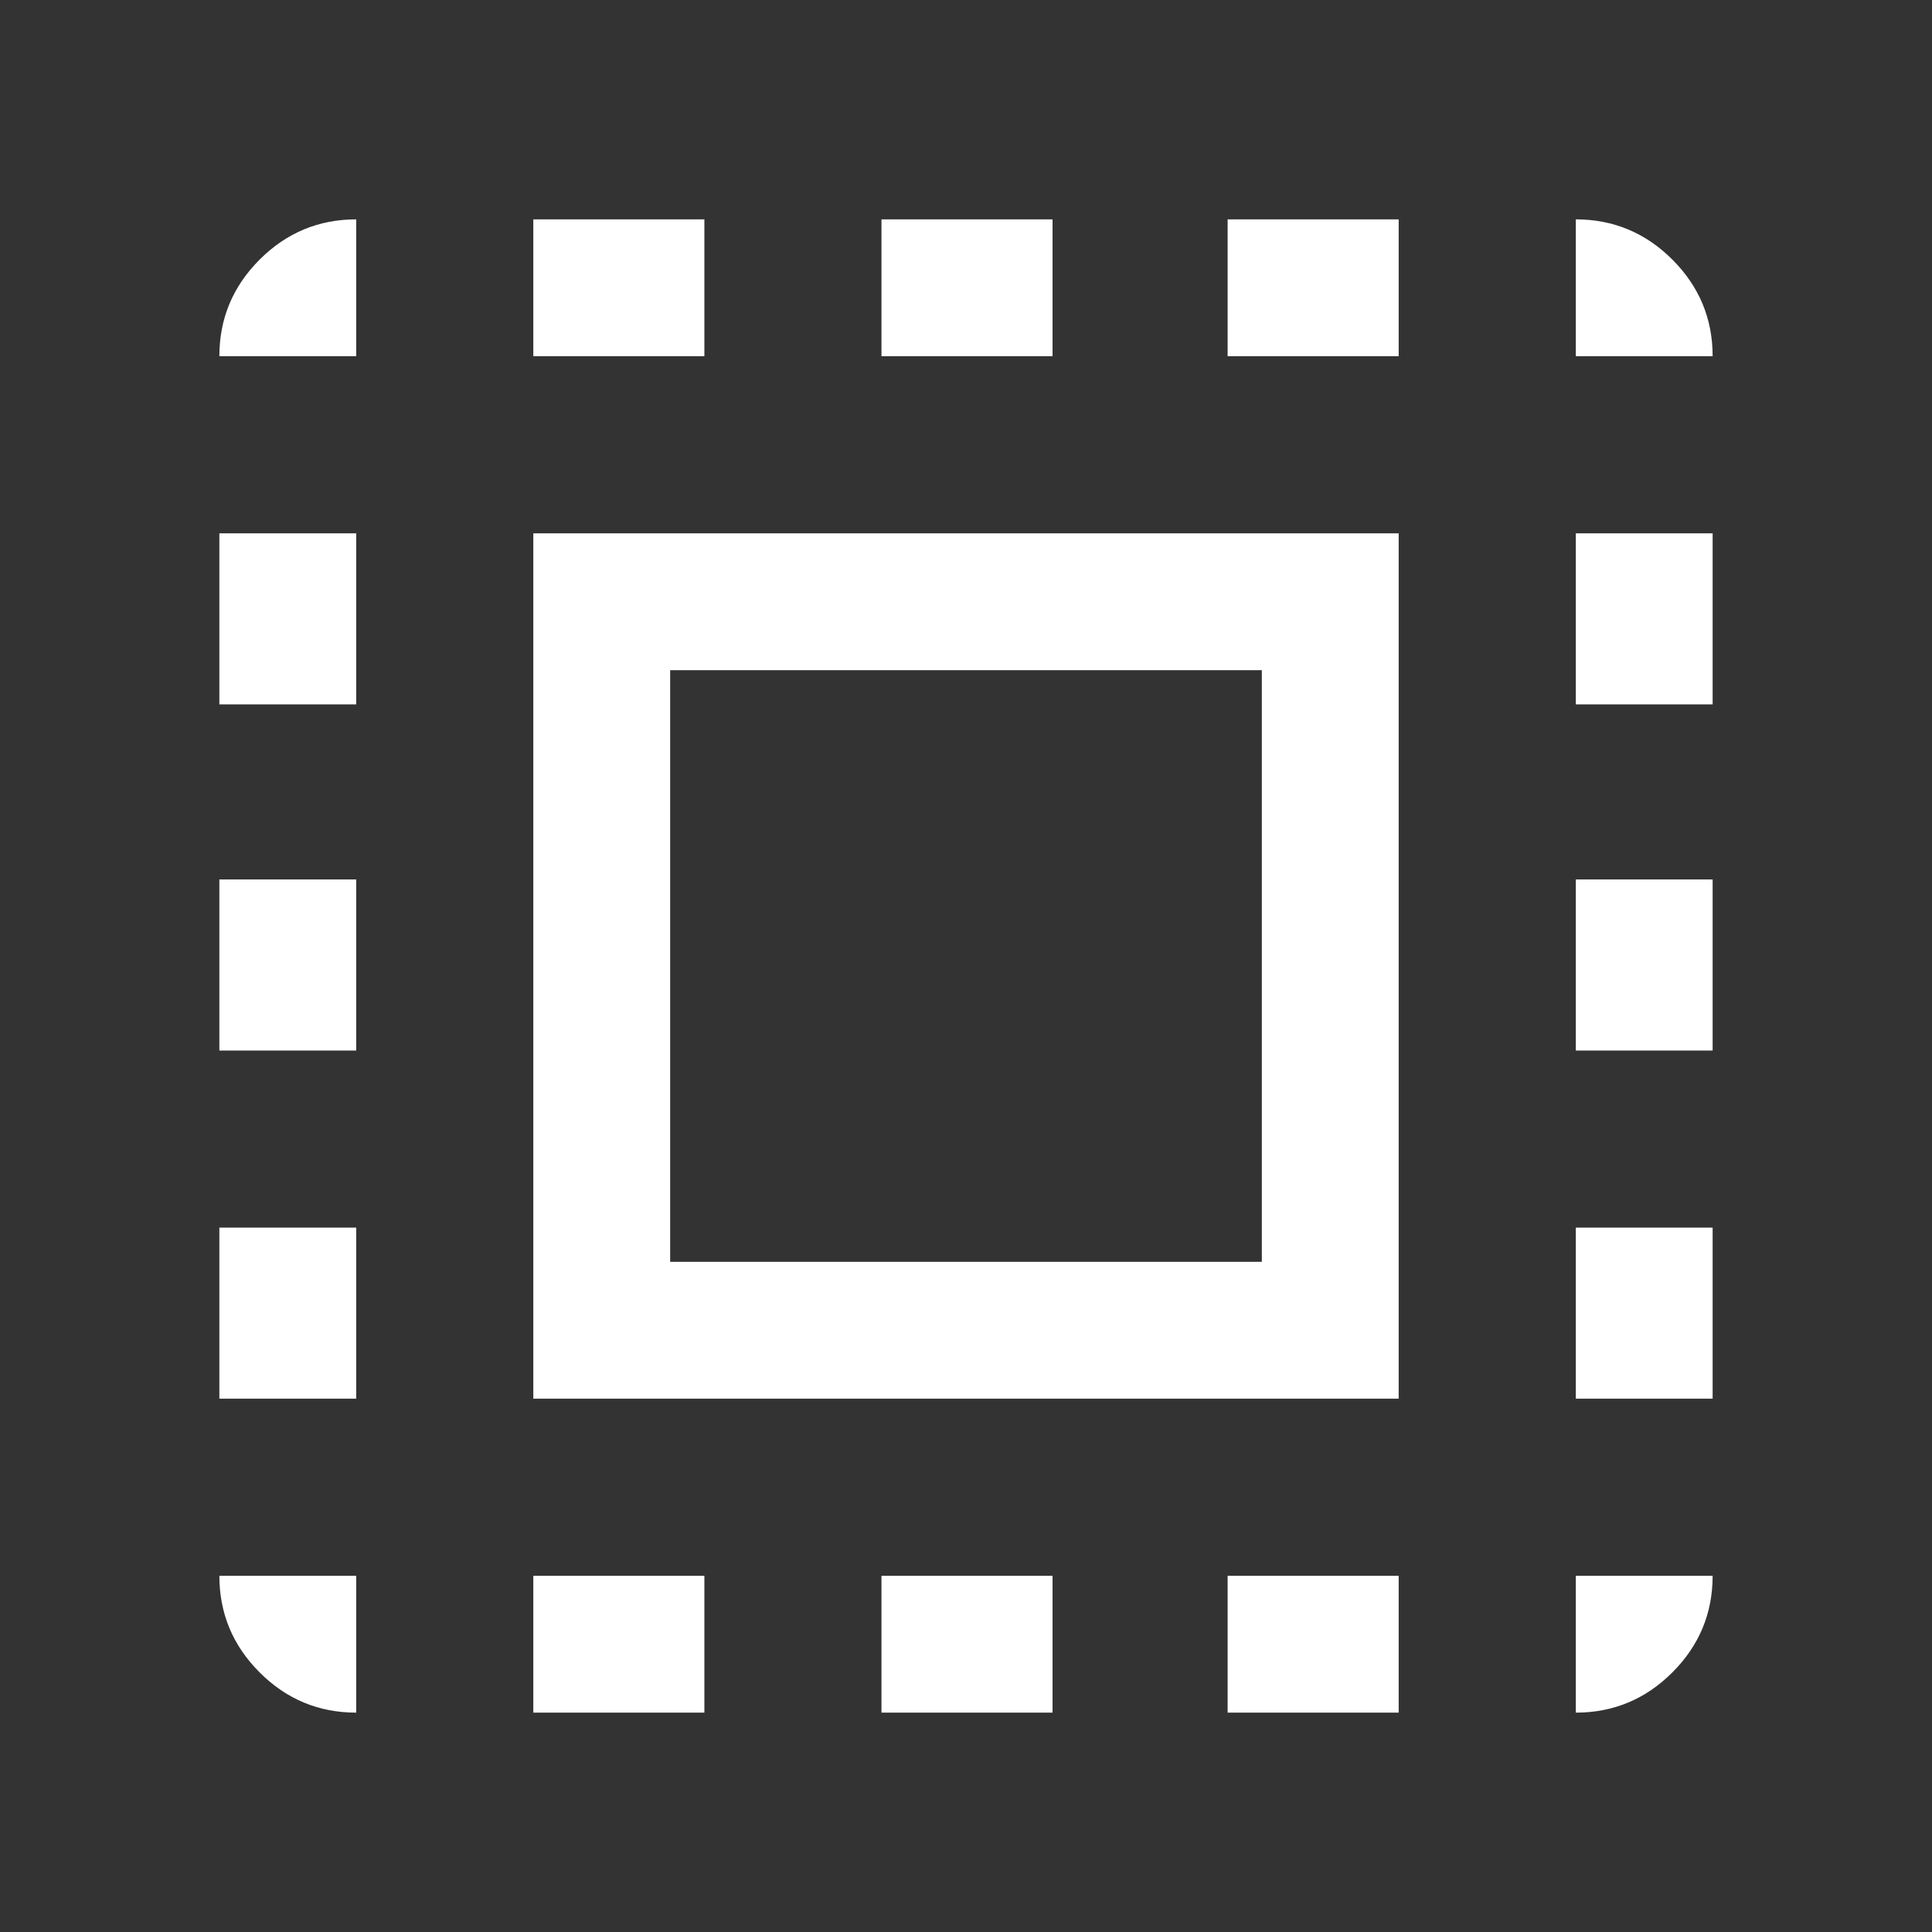 <svg xmlns="http://www.w3.org/2000/svg" height="48" width="48"><rect width="100%" height="100%" fill="#333333" stroke="none"/><path fill="#FFFFFF" d="M5.45 8.85Q5.45 7.45 6.45 6.45Q7.45 5.45 8.85 5.45V8.85ZM5.45 26.1V21.85H8.85V26.1ZM13.25 42.55V39.15H17.5V42.55ZM5.45 17.5V13.25H8.85V17.5ZM21.9 8.85V5.45H26.15V8.85ZM39.15 8.85V5.45Q40.55 5.45 41.55 6.45Q42.55 7.45 42.55 8.85ZM8.85 42.55Q7.45 42.55 6.45 41.55Q5.45 40.55 5.45 39.15H8.85ZM5.45 34.75V30.5H8.85V34.75ZM13.25 8.85V5.45H17.5V8.85ZM21.9 42.55V39.15H26.15V42.55ZM39.15 26.1V21.85H42.55V26.1ZM39.15 42.55V39.15H42.55Q42.55 40.55 41.55 41.55Q40.55 42.55 39.15 42.55ZM39.15 17.5V13.25H42.55V17.5ZM39.15 34.75V30.5H42.55V34.75ZM30.5 42.55V39.15H34.75V42.55ZM30.5 8.85V5.45H34.75V8.85ZM13.25 34.75V13.25H34.75V34.75ZM16.65 31.35H31.35V16.65H16.65Z"/></svg>